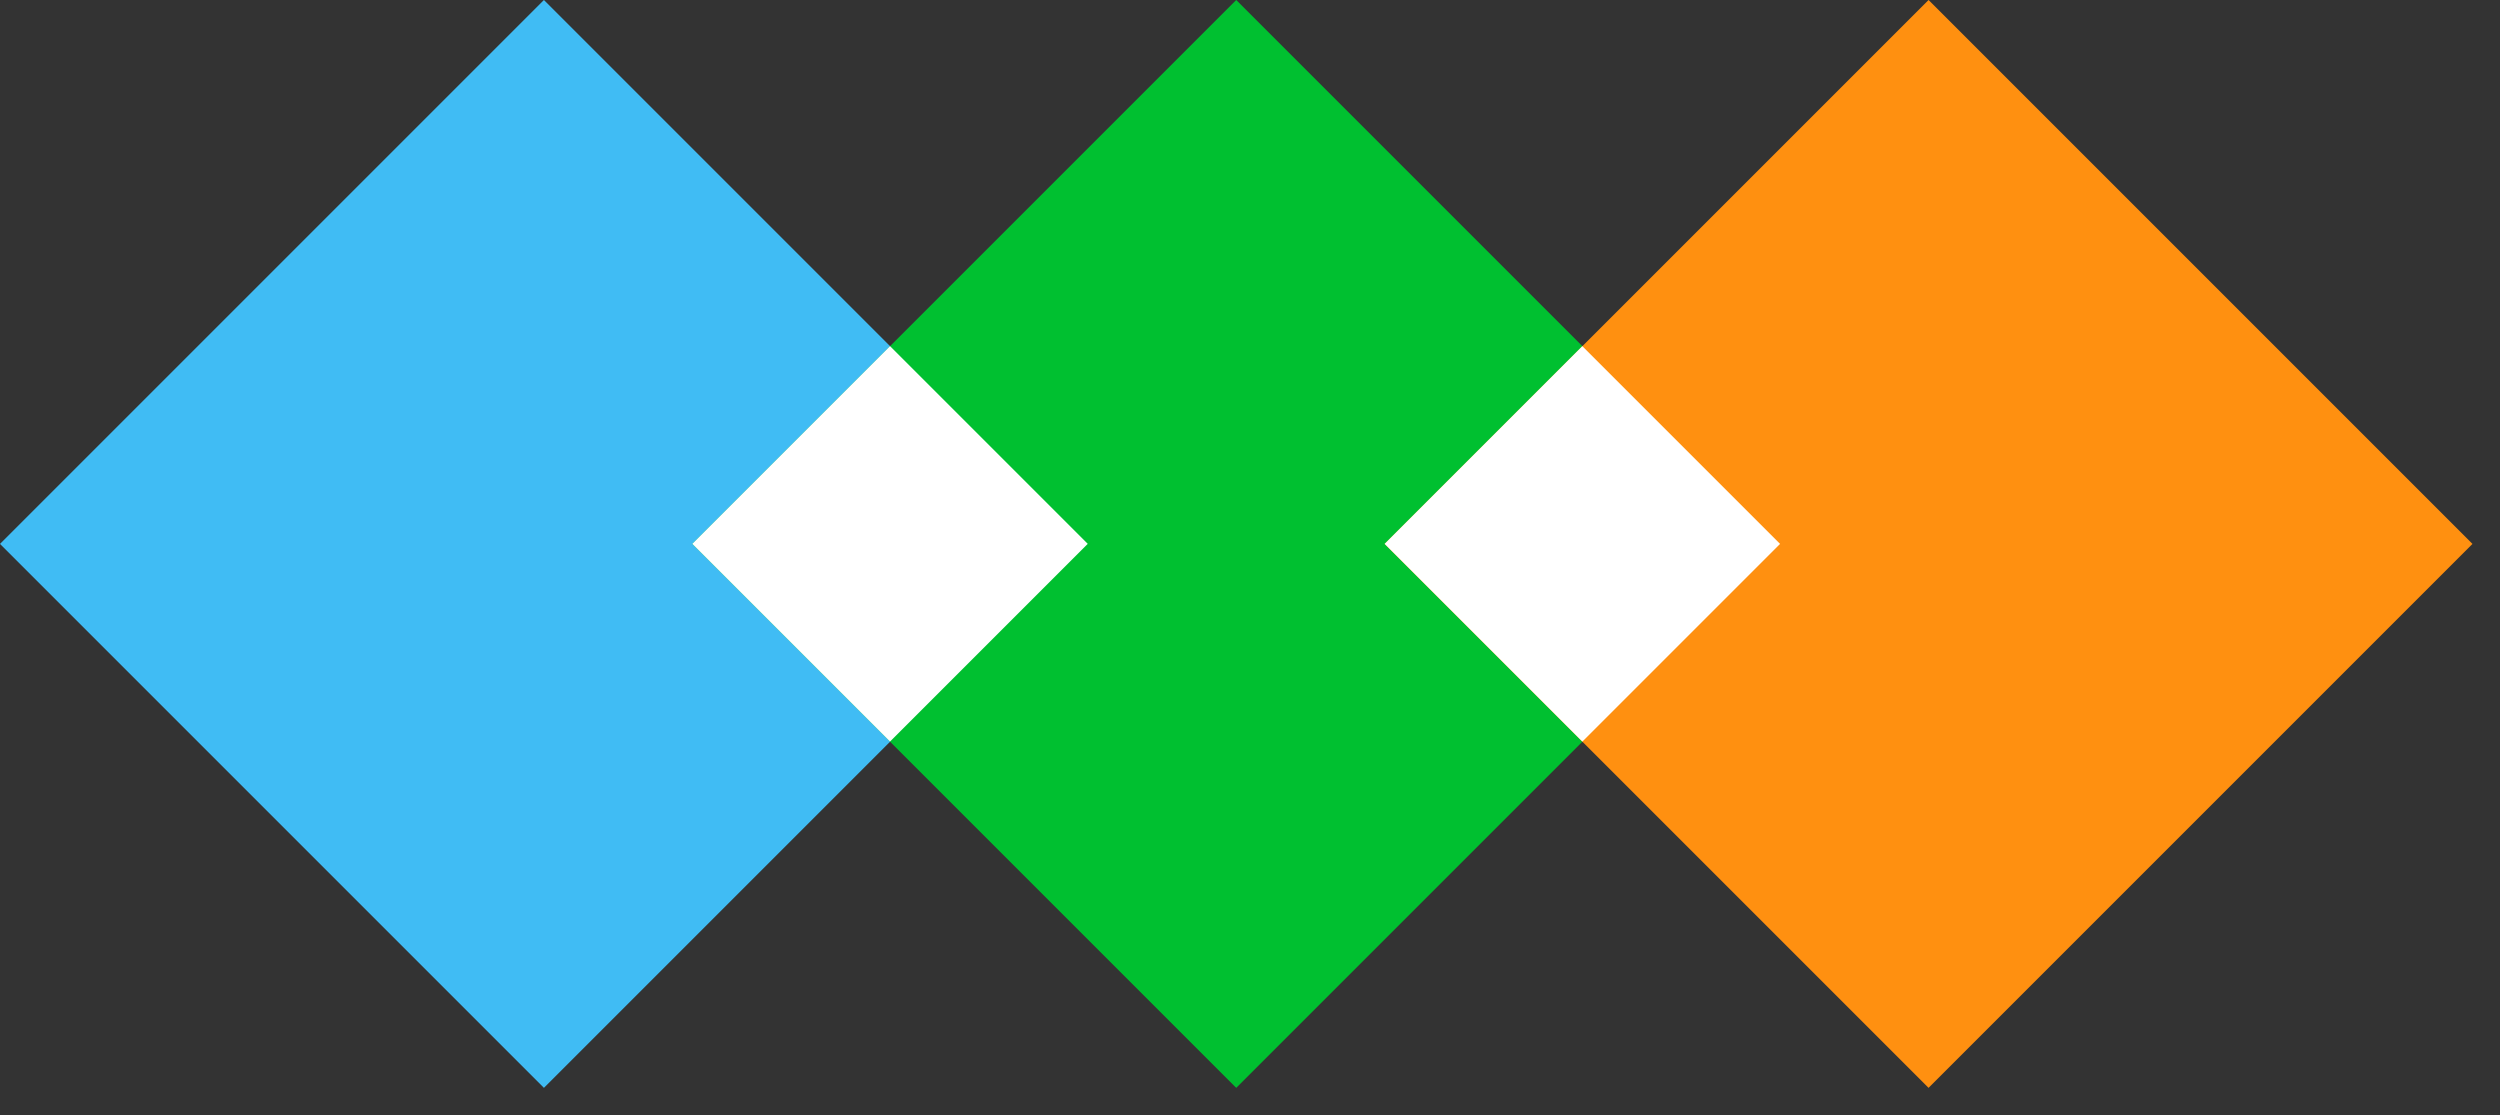 <svg width="65" height="29" viewBox="0 0 65 29" fill="none" xmlns="http://www.w3.org/2000/svg">
<rect x="0" y="0" width="65" height="29" fill="#333333" stroke="none"/>
<path d="M0 14.142L14.142 1.54972e-05L28.284 14.142L14.142 28.284L0 14.142Z" fill="#40BCF4"/>
<rect x="18" y="14.142" width="20" height="20" transform="rotate(-45 18 14.142)" fill="#00C030"/>
<rect x="36" y="14.142" width="20" height="20" transform="rotate(-45 36 14.142)" fill="#FF9010"/>
<rect x="18" y="14.14" width="7.27" height="7.27" transform="rotate(-45 18 14.14)" fill="white"/>
<rect x="36" y="14.141" width="7.27" height="7.27" transform="rotate(-45 36 14.141)" fill="white"/>
</svg>
